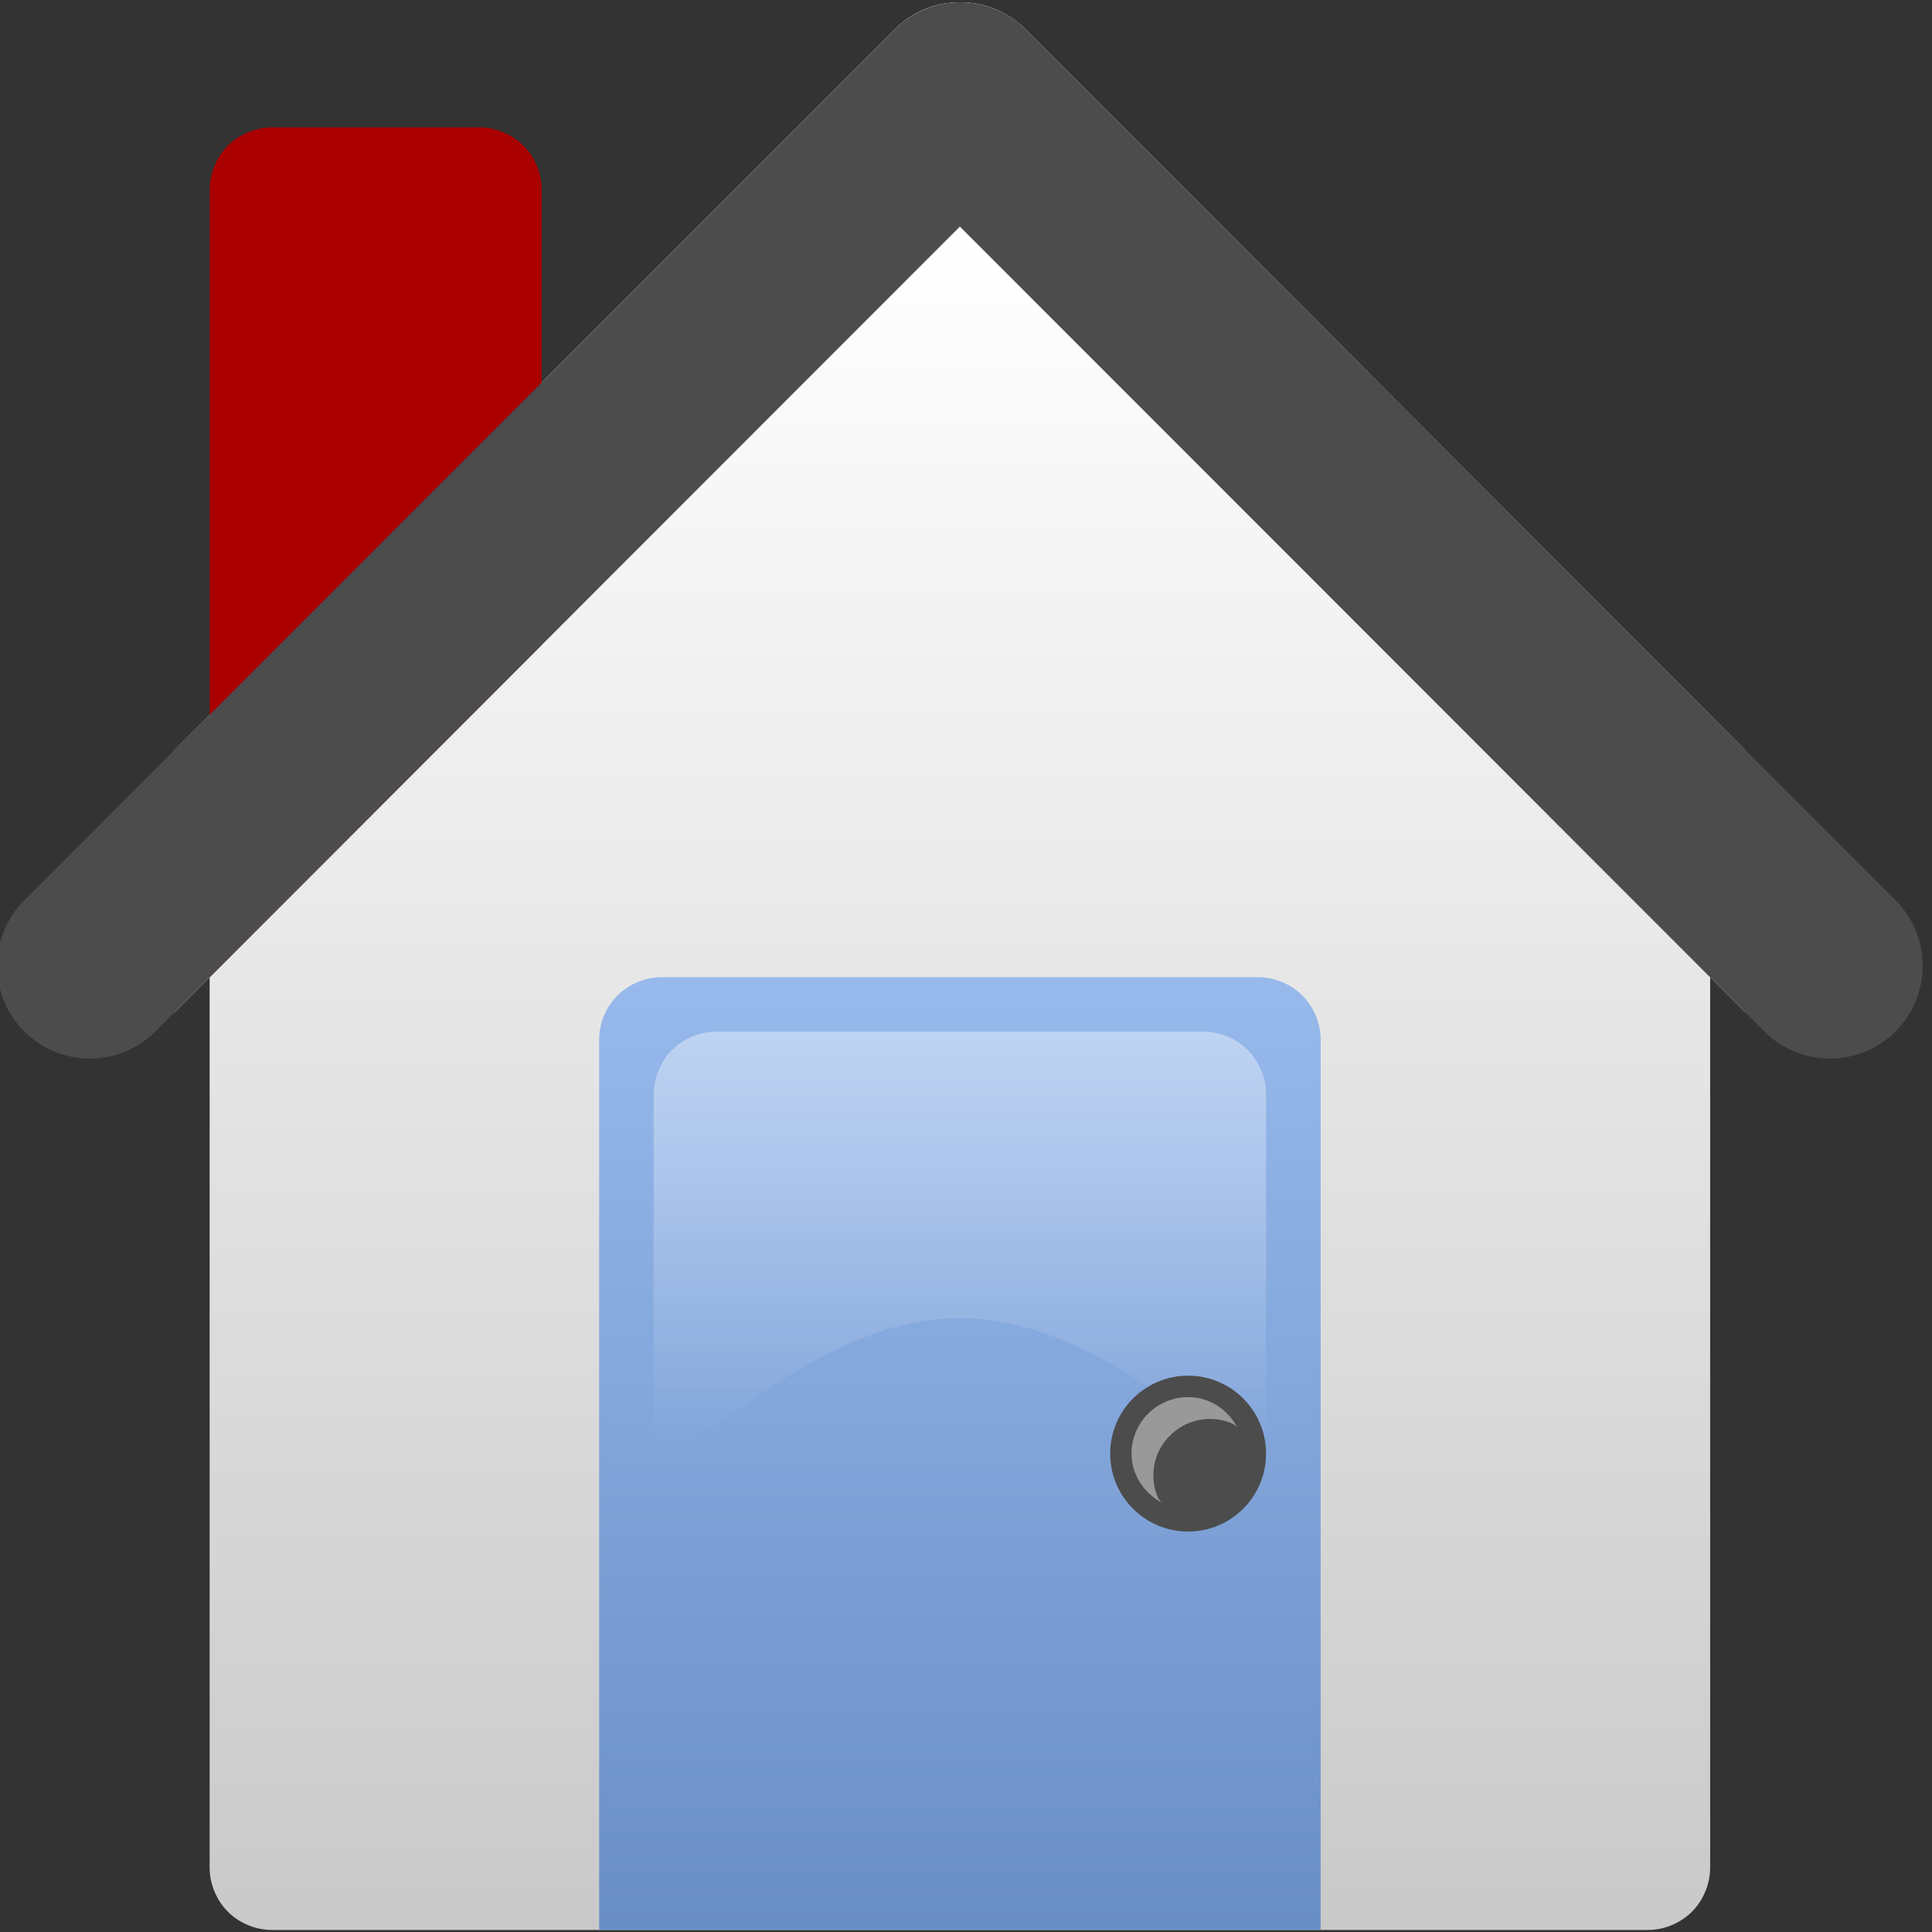 <?xml version="1.0" encoding="UTF-8" standalone="no"?>
<!-- Created with Inkscape (http://www.inkscape.org/) -->

<svg
   xmlns:dc="http://purl.org/dc/elements/1.1/"
   xmlns:cc="http://creativecommons.org/ns#"
   xmlns:rdf="http://www.w3.org/1999/02/22-rdf-syntax-ns#"
   xmlns:svg="http://www.w3.org/2000/svg"
   xmlns="http://www.w3.org/2000/svg"
   xmlns:xlink="http://www.w3.org/1999/xlink"
   xmlns:sodipodi="http://sodipodi.sourceforge.net/DTD/sodipodi-0.dtd"
   xmlns:inkscape="http://www.inkscape.org/namespaces/inkscape"
   width="32"
   height="32.001"
   id="svg2"
   sodipodi:version="0.32"
   inkscape:version="0.48.0 r9654"
   sodipodi:docname="house.svg"
   inkscape:output_extension="org.inkscape.output.svg.inkscape"
   inkscape:export-filename="/home/barret/Desktop/house.png"
   inkscape:export-xdpi="90"
   inkscape:export-ydpi="90"
   version="1.0"
   sodipodi:modified="TRUE">
  <rect width="100%" height="100%" fill="#333333" stroke="none"/>
  <defs
     id="defs4">
    <linearGradient
       inkscape:collect="always"
       id="linearGradient3989">
      <stop
         style="stop-color:#ffffff;stop-opacity:1;"
         offset="0"
         id="stop3991" />
      <stop
         style="stop-color:#ffffff;stop-opacity:0;"
         offset="1"
         id="stop3993" />
    </linearGradient>
    <linearGradient
       id="linearGradient3725">
      <stop
         style="stop-color:#ac4300;stop-opacity:1;"
         offset="0"
         id="stop3727" />
      <stop
         style="stop-color:#ac4300;stop-opacity:1;"
         offset="1"
         id="stop3729" />
    </linearGradient>
    <linearGradient
       id="linearGradient3418">
      <stop
         style="stop-color:#ffffff;stop-opacity:0.392;"
         offset="0"
         id="stop3420" />
      <stop
         style="stop-color:#ffffff;stop-opacity:0;"
         offset="1"
         id="stop3422" />
    </linearGradient>
    <linearGradient
       id="linearGradient3369">
      <stop
         style="stop-color:#6a8fc6;stop-opacity:1;"
         offset="0"
         id="stop3371" />
      <stop
         style="stop-color:#97b9ec;stop-opacity:1;"
         offset="1"
         id="stop3373" />
    </linearGradient>
    <linearGradient
       id="linearGradient5513">
      <stop
         style="stop-color:#c9c9c9;stop-opacity:1;"
         offset="0"
         id="stop5515" />
      <stop
         style="stop-color:#002f52;stop-opacity:1"
         offset="1"
         id="stop5517" />
    </linearGradient>
    <linearGradient
       id="linearGradient5430">
      <stop
         style="stop-color:#24a2ff;stop-opacity:1;"
         offset="0"
         id="stop5432" />
      <stop
         style="stop-color:#002f52;stop-opacity:1;"
         offset="1"
         id="stop5434" />
    </linearGradient>
    <linearGradient
       inkscape:collect="always"
       id="linearGradient5422">
      <stop
         style="stop-color:#ffffff;stop-opacity:1;"
         offset="0"
         id="stop5424" />
      <stop
         style="stop-color:#ffffff;stop-opacity:0;"
         offset="1"
         id="stop5426" />
    </linearGradient>
    <linearGradient
       inkscape:collect="always"
       xlink:href="#linearGradient3707"
       id="linearGradient4568"
       x1="366.786"
       y1="419.862"
       x2="366.786"
       y2="513.182"
       gradientUnits="userSpaceOnUse"
       gradientTransform="matrix(3.245,0,0,3.245,-825.177,-1032.429)" />
    <linearGradient
       id="linearGradient7578">
      <stop
         style="stop-color:#fef9e5;stop-opacity:1;"
         offset="0"
         id="stop7580" />
      <stop
         id="stop3370"
         offset="0.179"
         style="stop-color:#ffffff;stop-opacity:1;" />
      <stop
         id="stop7586"
         offset="1"
         style="stop-color:#fef9e5;stop-opacity:1;" />
    </linearGradient>
    <linearGradient
       id="linearGradient7468">
      <stop
         id="stop7470"
         offset="0"
         style="stop-color:#c9c9c9;stop-opacity:1;" />
      <stop
         id="stop7472"
         offset="1"
         style="stop-color:#ffffff;stop-opacity:1;" />
    </linearGradient>
    <linearGradient
       id="linearGradient7238">
      <stop
         style="stop-color:#ffffff;stop-opacity:1;"
         offset="0"
         id="stop7240" />
      <stop
         style="stop-color:#ffffff;stop-opacity:1;"
         offset="1"
         id="stop7242" />
    </linearGradient>
    <marker
       inkscape:stockid="Club"
       orient="auto"
       refY="0"
       refX="0"
       id="Club"
       style="overflow:visible">
      <path
         id="path6545"
         d="m -1.597,-7.098 c -1.889,0 -3.426,1.537 -3.426,3.426 0,0.657 0.238,1.227 0.559,1.748 -0.039,0.032 -0.08,0.058 -0.117,0.093 -0.622,-0.855 -1.589,-1.445 -2.727,-1.445 -1.889,-1e-7 -3.426,1.537 -3.426,3.426 0,1.889 1.537,3.426 3.426,3.426 0.993,0 1.869,-0.442 2.494,-1.119 -0.125,0.355 -0.21,0.721 -0.21,1.119 0,1.889 1.537,3.426 3.426,3.426 1.889,0 3.426,-1.537 3.426,-3.426 0,-0.793 -0.316,-1.494 -0.769,-2.074 C 2.415,1.766 3.772,2.297 4.766,3.834 4.028,3.096 3.554,1.753 3.554,-0.059 l -0.629,-0.047 0.583,-0.023 c 0,-1.812 0.451,-3.154 1.189,-3.893 -0.959,1.482 -2.257,2.026 -3.566,2.308 0.404,-0.562 0.699,-1.213 0.699,-1.958 0,-1.889 -1.537,-3.426 -3.426,-3.426 z"
         style="fill-rule:evenodd;stroke:#000000;stroke-width:0.746pt;marker-start:none"
         transform="scale(0.6,0.6)"
         inkscape:connector-curvature="0" />
    </marker>
    <linearGradient
       id="linearGradient4497">
      <stop
         style="stop-color:#003fff;stop-opacity:1;"
         offset="0"
         id="stop4499" />
      <stop
         style="stop-color:#ffffff;stop-opacity:1;"
         offset="1"
         id="stop4501" />
    </linearGradient>
    <linearGradient
       id="linearGradient4254">
      <stop
         style="stop-color:#ff9191;stop-opacity:1;"
         offset="0"
         id="stop4256" />
      <stop
         style="stop-color:#b55858;stop-opacity:1;"
         offset="1"
         id="stop4258" />
    </linearGradient>
    <linearGradient
       id="linearGradient3800">
      <stop
         style="stop-color:#ffffff;stop-opacity:1;"
         offset="0"
         id="stop3802" />
      <stop
         style="stop-color:#ffffff;stop-opacity:0;"
         offset="1"
         id="stop3804" />
    </linearGradient>
    <linearGradient
       id="linearGradient3707">
      <stop
         id="stop3715"
         offset="0"
         style="stop-color:#ffffff;stop-opacity:1;" />
      <stop
         style="stop-color:#c9c9c9;stop-opacity:1;"
         offset="1"
         id="stop3711" />
    </linearGradient>
    <linearGradient
       id="linearGradient3692">
      <stop
         style="stop-color:#ff9e00;stop-opacity:1;"
         offset="0"
         id="stop3694" />
      <stop
         id="stop3705"
         offset="1"
         style="stop-color:#9c6000;stop-opacity:1;" />
    </linearGradient>
    <linearGradient
       inkscape:collect="always"
       xlink:href="#linearGradient3800"
       id="linearGradient3806"
       x1="167.156"
       y1="298.179"
       x2="167.156"
       y2="311.577"
       gradientUnits="userSpaceOnUse" />
    <linearGradient
       inkscape:collect="always"
       xlink:href="#linearGradient4254"
       id="linearGradient4260"
       x1="148.703"
       y1="318.687"
       x2="185.484"
       y2="318.687"
       gradientUnits="userSpaceOnUse" />
    <linearGradient
       inkscape:collect="always"
       xlink:href="#linearGradient4254"
       id="linearGradient4396"
       gradientUnits="userSpaceOnUse"
       x1="148.703"
       y1="318.687"
       x2="185.484"
       y2="318.687"
       gradientTransform="matrix(1,0,0,-1,0,1052.362)" />
    <linearGradient
       inkscape:collect="always"
       xlink:href="#linearGradient4254"
       id="linearGradient4399"
       gradientUnits="userSpaceOnUse"
       gradientTransform="translate(0,-1.7382813e-5)"
       x1="148.703"
       y1="318.687"
       x2="185.484"
       y2="318.687" />
    <linearGradient
       inkscape:collect="always"
       xlink:href="#linearGradient4254"
       id="linearGradient4465"
       gradientUnits="userSpaceOnUse"
       x1="148.703"
       y1="318.687"
       x2="185.484"
       y2="318.687" />
    <linearGradient
       inkscape:collect="always"
       xlink:href="#linearGradient4254"
       id="linearGradient4481"
       gradientUnits="userSpaceOnUse"
       x1="148.703"
       y1="318.687"
       x2="185.484"
       y2="318.687"
       gradientTransform="matrix(0.65,0,0,0.65,239.123,164.452)" />
    <linearGradient
       inkscape:collect="always"
       xlink:href="#linearGradient3707"
       id="linearGradient4495"
       x1="335.914"
       y1="425.205"
       x2="359.77"
       y2="425.205"
       gradientUnits="userSpaceOnUse" />
    <linearGradient
       inkscape:collect="always"
       xlink:href="#linearGradient4497"
       id="linearGradient4503"
       x1="335.917"
       y1="414.394"
       x2="359.76"
       y2="414.394"
       gradientUnits="userSpaceOnUse" />
    <linearGradient
       inkscape:collect="always"
       xlink:href="#linearGradient4254"
       id="linearGradient4569"
       gradientUnits="userSpaceOnUse"
       gradientTransform="matrix(0.65,0,0,0.65,239.123,164.452)"
       x1="148.703"
       y1="318.687"
       x2="185.484"
       y2="318.687" />
    <linearGradient
       inkscape:collect="always"
       xlink:href="#linearGradient4254"
       id="linearGradient6372"
       gradientUnits="userSpaceOnUse"
       gradientTransform="matrix(0.65,0,0,0.65,239.123,164.452)"
       x1="148.703"
       y1="318.687"
       x2="185.484"
       y2="318.687" />
    <linearGradient
       inkscape:collect="always"
       xlink:href="#linearGradient3707"
       id="linearGradient6374"
       gradientUnits="userSpaceOnUse"
       x1="335.914"
       y1="425.205"
       x2="359.77"
       y2="425.205" />
    <linearGradient
       inkscape:collect="always"
       xlink:href="#linearGradient4497"
       id="linearGradient6376"
       gradientUnits="userSpaceOnUse"
       x1="335.917"
       y1="414.394"
       x2="359.76"
       y2="414.394" />
    <radialGradient
       inkscape:collect="always"
       xlink:href="#linearGradient3707"
       id="radialGradient6496"
       cx="83.938"
       cy="432.844"
       fx="83.938"
       fy="432.844"
       r="54.375"
       gradientTransform="matrix(1,0,0,0.633,0,158.709)"
       gradientUnits="userSpaceOnUse" />
    <radialGradient
       inkscape:collect="always"
       xlink:href="#linearGradient3707"
       id="radialGradient6516"
       gradientUnits="userSpaceOnUse"
       gradientTransform="matrix(1,0,0,0.633,0,363.384)"
       cx="83.938"
       cy="432.844"
       fx="83.938"
       fy="432.844"
       r="54.375" />
    <radialGradient
       inkscape:collect="always"
       xlink:href="#linearGradient3707"
       id="radialGradient6744"
       cx="62.866"
       cy="404.686"
       fx="62.866"
       fy="404.686"
       r="54.375"
       gradientTransform="matrix(1,0,0,0.689,0,133.894)"
       gradientUnits="userSpaceOnUse" />
    <linearGradient
       inkscape:collect="always"
       xlink:href="#linearGradient7238"
       id="linearGradient7244"
       x1="83.843"
       y1="370.257"
       x2="83.843"
       y2="413.693"
       gradientUnits="userSpaceOnUse" />
    <radialGradient
       inkscape:collect="always"
       xlink:href="#linearGradient3707"
       id="radialGradient7419"
       gradientUnits="userSpaceOnUse"
       gradientTransform="matrix(1,0,0,-0.689,0,918.468)"
       cx="62.866"
       cy="404.686"
       fx="62.866"
       fy="404.686"
       r="54.375" />
    <radialGradient
       inkscape:collect="always"
       xlink:href="#linearGradient3707"
       id="radialGradient7426"
       gradientUnits="userSpaceOnUse"
       gradientTransform="matrix(1,0,0,-0.689,0,918.468)"
       cx="62.866"
       cy="404.686"
       fx="62.866"
       fy="404.686"
       r="54.375" />
    <radialGradient
       inkscape:collect="always"
       xlink:href="#linearGradient3707"
       id="radialGradient7451"
       gradientUnits="userSpaceOnUse"
       gradientTransform="matrix(1,0,0,-0.689,0,918.468)"
       cx="62.866"
       cy="404.686"
       fx="62.866"
       fy="404.686"
       r="54.375" />
    <linearGradient
       inkscape:collect="always"
       xlink:href="#linearGradient7468"
       id="linearGradient3316"
       x1="83.571"
       y1="410.398"
       x2="83.571"
       y2="467.282"
       gradientUnits="userSpaceOnUse" />
    <linearGradient
       inkscape:collect="always"
       xlink:href="#linearGradient7468"
       id="linearGradient3962"
       gradientUnits="userSpaceOnUse"
       x1="83.571"
       y1="424.281"
       x2="83.571"
       y2="467.283"
       gradientTransform="matrix(0.941,0,0,0.941,4.953,20.592)" />
    <linearGradient
       inkscape:collect="always"
       xlink:href="#linearGradient7468"
       id="linearGradient3971"
       gradientUnits="userSpaceOnUse"
       x1="83.571"
       y1="410.398"
       x2="83.571"
       y2="467.282"
       gradientTransform="translate(0,-10)" />
    <linearGradient
       inkscape:collect="always"
       xlink:href="#linearGradient7468"
       id="linearGradient4159"
       gradientUnits="userSpaceOnUse"
       x1="83.571"
       y1="410.398"
       x2="83.571"
       y2="467.282"
       gradientTransform="matrix(1,0,0,-1,0,1052.362)" />
    <linearGradient
       inkscape:collect="always"
       xlink:href="#linearGradient7578"
       id="linearGradient3573"
       gradientUnits="userSpaceOnUse"
       x1="236.369"
       y1="432.062"
       x2="531.506"
       y2="432.062" />
    <linearGradient
       inkscape:collect="always"
       xlink:href="#linearGradient7468"
       id="linearGradient3585"
       gradientUnits="userSpaceOnUse"
       gradientTransform="matrix(3.575,0,0,-3.572,83.885,2094.096)"
       x1="83.085"
       y1="409.4"
       x2="83.085"
       y2="467.524" />
    <linearGradient
       inkscape:collect="always"
       xlink:href="#linearGradient3692"
       id="linearGradient5447"
       x1="258.599"
       y1="310.91"
       x2="258.599"
       y2="423.159"
       gradientUnits="userSpaceOnUse" />
    <linearGradient
       inkscape:collect="always"
       xlink:href="#linearGradient3692"
       id="linearGradient5463"
       gradientUnits="userSpaceOnUse"
       x1="258.599"
       y1="310.91"
       x2="258.599"
       y2="423.159"
       gradientTransform="matrix(1,0,0,-1,0,1052.362)" />
    <linearGradient
       inkscape:collect="always"
       xlink:href="#linearGradient3707"
       id="linearGradient5484"
       x1="247.537"
       y1="487.981"
       x2="494.291"
       y2="487.981"
       gradientUnits="userSpaceOnUse" />
    <linearGradient
       inkscape:collect="always"
       xlink:href="#linearGradient7468"
       id="linearGradient5487"
       gradientUnits="userSpaceOnUse"
       x1="372.143"
       y1="350.219"
       x2="372.143"
       y2="628.112" />
    <linearGradient
       inkscape:collect="always"
       xlink:href="#linearGradient5513"
       id="linearGradient5496"
       x1="366.685"
       y1="640.22"
       x2="366.685"
       y2="327.838"
       gradientUnits="userSpaceOnUse" />
    <linearGradient
       inkscape:collect="always"
       xlink:href="#linearGradient5422"
       id="linearGradient5549"
       gradientUnits="userSpaceOnUse"
       gradientTransform="translate(10,10)"
       x1="362.143"
       y1="465.791"
       x2="362.143"
       y2="530.176" />
    <linearGradient
       inkscape:collect="always"
       xlink:href="#linearGradient7468"
       id="linearGradient5615"
       gradientUnits="userSpaceOnUse"
       x1="366.685"
       y1="640.22"
       x2="366.685"
       y2="327.838"
       gradientTransform="matrix(0.912,0,0,0.912,32.752,42.735)" />
    <linearGradient
       inkscape:collect="always"
       xlink:href="#linearGradient3800"
       id="linearGradient3356"
       x1="370.221"
       y1="476.07"
       x2="370.221"
       y2="570.338"
       gradientUnits="userSpaceOnUse" />
    <linearGradient
       inkscape:collect="always"
       xlink:href="#linearGradient3369"
       id="linearGradient3379"
       gradientUnits="userSpaceOnUse"
       x1="366.429"
       y1="638.791"
       x2="366.429"
       y2="465.471"
       gradientTransform="translate(0,-20)" />
    <linearGradient
       inkscape:collect="always"
       xlink:href="#linearGradient3369"
       id="linearGradient3395"
       gradientUnits="userSpaceOnUse"
       gradientTransform="matrix(1,0,0,-1,12,1072.362)"
       x1="366.429"
       y1="638.791"
       x2="366.429"
       y2="465.471" />
    <linearGradient
       inkscape:collect="always"
       xlink:href="#linearGradient3418"
       id="linearGradient3816"
       gradientUnits="userSpaceOnUse"
       gradientTransform="matrix(1.102,0,0,1.102,-39.833,-25.291)"
       x1="368.214"
       y1="476.648"
       x2="368.214"
       y2="552.096" />
    <linearGradient
       inkscape:collect="always"
       xlink:href="#linearGradient3369"
       id="linearGradient3819"
       gradientUnits="userSpaceOnUse"
       gradientTransform="matrix(1.102,0,0,1.102,-39.833,-25.291)"
       x1="366.429"
       y1="638.791"
       x2="366.429"
       y2="465.471" />
    <linearGradient
       inkscape:collect="always"
       xlink:href="#linearGradient3725"
       id="linearGradient3823"
       gradientUnits="userSpaceOnUse"
       x1="217.381"
       y1="401.82"
       x2="284.43"
       y2="401.82" />
    <linearGradient
       inkscape:collect="always"
       xlink:href="#linearGradient7468"
       id="linearGradient3828"
       gradientUnits="userSpaceOnUse"
       gradientTransform="matrix(1.102,0,0,1.102,-39.833,-25.291)"
       x1="366.685"
       y1="640.22"
       x2="366.685"
       y2="327.838" />
    <linearGradient
       inkscape:collect="always"
       xlink:href="#linearGradient3418"
       id="linearGradient3968"
       gradientUnits="userSpaceOnUse"
       gradientTransform="matrix(1.102,0,0,1.102,-39.833,-25.291)"
       x1="368.214"
       y1="476.648"
       x2="368.214"
       y2="552.096" />
    <linearGradient
       inkscape:collect="always"
       xlink:href="#linearGradient3369"
       id="linearGradient3972"
       gradientUnits="userSpaceOnUse"
       gradientTransform="matrix(1.102,0,0,1.102,-39.833,-25.291)"
       x1="366.429"
       y1="638.791"
       x2="366.429"
       y2="465.471" />
    <linearGradient
       inkscape:collect="always"
       xlink:href="#linearGradient3725"
       id="linearGradient3976"
       gradientUnits="userSpaceOnUse"
       x1="217.381"
       y1="401.82"
       x2="284.43"
       y2="401.82" />
    <linearGradient
       inkscape:collect="always"
       xlink:href="#linearGradient7468"
       id="linearGradient3981"
       gradientUnits="userSpaceOnUse"
       gradientTransform="matrix(1.102,0,0,1.102,-39.833,-25.291)"
       x1="366.685"
       y1="640.22"
       x2="366.685"
       y2="327.838" />
    <linearGradient
       inkscape:collect="always"
       xlink:href="#linearGradient3989"
       id="linearGradient3995"
       x1="366.685"
       y1="288.687"
       x2="366.685"
       y2="500.936"
       gradientUnits="userSpaceOnUse" />
    <linearGradient
       inkscape:collect="always"
       xlink:href="#linearGradient3989"
       id="linearGradient3998"
       gradientUnits="userSpaceOnUse"
       x1="366.685"
       y1="288.687"
       x2="366.685"
       y2="500.936" />
    <linearGradient
       inkscape:collect="always"
       xlink:href="#linearGradient7468"
       id="linearGradient4019"
       gradientUnits="userSpaceOnUse"
       gradientTransform="matrix(1.102,0,0,1.102,-39.833,-25.291)"
       x1="366.685"
       y1="640.22"
       x2="366.685"
       y2="327.838" />
    <linearGradient
       inkscape:collect="always"
       xlink:href="#linearGradient3725"
       id="linearGradient4021"
       gradientUnits="userSpaceOnUse"
       x1="217.381"
       y1="401.82"
       x2="284.43"
       y2="401.82" />
    <linearGradient
       inkscape:collect="always"
       xlink:href="#linearGradient3369"
       id="linearGradient4023"
       gradientUnits="userSpaceOnUse"
       gradientTransform="matrix(1.102,0,0,1.102,-39.833,-25.291)"
       x1="366.429"
       y1="638.791"
       x2="366.429"
       y2="465.471" />
    <linearGradient
       inkscape:collect="always"
       xlink:href="#linearGradient3418"
       id="linearGradient4025"
       gradientUnits="userSpaceOnUse"
       gradientTransform="matrix(1.102,0,0,1.102,-39.833,-25.291)"
       x1="368.214"
       y1="476.648"
       x2="368.214"
       y2="552.096" />
    <linearGradient
       inkscape:collect="always"
       xlink:href="#linearGradient3418"
       id="linearGradient4030"
       gradientUnits="userSpaceOnUse"
       gradientTransform="matrix(1.102,0,0,1.102,-39.833,-25.291)"
       x1="368.214"
       y1="476.648"
       x2="368.214"
       y2="552.096" />
    <linearGradient
       inkscape:collect="always"
       xlink:href="#linearGradient3369"
       id="linearGradient4033"
       gradientUnits="userSpaceOnUse"
       gradientTransform="matrix(1.102,0,0,1.102,-39.833,-25.291)"
       x1="366.429"
       y1="638.791"
       x2="366.429"
       y2="465.471" />
    <linearGradient
       inkscape:collect="always"
       xlink:href="#linearGradient3725"
       id="linearGradient4037"
       gradientUnits="userSpaceOnUse"
       x1="217.381"
       y1="401.82"
       x2="284.43"
       y2="401.82" />
    <linearGradient
       inkscape:collect="always"
       xlink:href="#linearGradient7468"
       id="linearGradient4042"
       gradientUnits="userSpaceOnUse"
       gradientTransform="matrix(1.102,0,0,1.102,-39.833,-25.291)"
       x1="366.685"
       y1="640.22"
       x2="366.685"
       y2="327.838" />
    <linearGradient
       inkscape:collect="always"
       xlink:href="#linearGradient7468"
       id="linearGradient4100"
       gradientUnits="userSpaceOnUse"
       gradientTransform="matrix(1.102,0,0,1.102,-39.833,-25.291)"
       x1="366.685"
       y1="640.22"
       x2="366.685"
       y2="327.838" />
    <linearGradient
       inkscape:collect="always"
       xlink:href="#linearGradient3725"
       id="linearGradient4102"
       gradientUnits="userSpaceOnUse"
       x1="217.381"
       y1="401.82"
       x2="284.43"
       y2="401.82" />
    <linearGradient
       inkscape:collect="always"
       xlink:href="#linearGradient3369"
       id="linearGradient4104"
       gradientUnits="userSpaceOnUse"
       gradientTransform="matrix(1.102,0,0,1.102,-39.833,-25.291)"
       x1="366.429"
       y1="638.791"
       x2="366.429"
       y2="465.471" />
    <linearGradient
       inkscape:collect="always"
       xlink:href="#linearGradient3418"
       id="linearGradient4106"
       gradientUnits="userSpaceOnUse"
       gradientTransform="matrix(1.102,0,0,1.102,-39.833,-25.291)"
       x1="368.214"
       y1="476.648"
       x2="368.214"
       y2="552.096" />
    <linearGradient
       inkscape:collect="always"
       xlink:href="#linearGradient3418"
       id="linearGradient4111"
       gradientUnits="userSpaceOnUse"
       gradientTransform="matrix(1.102,0,0,1.102,-39.833,-25.291)"
       x1="368.214"
       y1="476.648"
       x2="368.214"
       y2="552.096" />
    <linearGradient
       inkscape:collect="always"
       xlink:href="#linearGradient3369"
       id="linearGradient4114"
       gradientUnits="userSpaceOnUse"
       gradientTransform="matrix(1.102,0,0,1.102,-39.833,-25.291)"
       x1="366.429"
       y1="638.791"
       x2="366.429"
       y2="465.471" />
    <linearGradient
       inkscape:collect="always"
       xlink:href="#linearGradient7468"
       id="linearGradient4123"
       gradientUnits="userSpaceOnUse"
       gradientTransform="matrix(1.102,0,0,1.102,-39.833,-25.291)"
       x1="366.685"
       y1="640.22"
       x2="366.685"
       y2="327.838" />
    <linearGradient
       inkscape:collect="always"
       xlink:href="#linearGradient7468"
       id="linearGradient4136"
       gradientUnits="userSpaceOnUse"
       gradientTransform="matrix(1.102,0,0,1.102,-39.833,-25.291)"
       x1="366.685"
       y1="640.22"
       x2="366.685"
       y2="327.838" />
    <linearGradient
       inkscape:collect="always"
       xlink:href="#linearGradient3369"
       id="linearGradient4138"
       gradientUnits="userSpaceOnUse"
       gradientTransform="matrix(1.102,0,0,1.102,-39.833,-25.291)"
       x1="366.429"
       y1="638.791"
       x2="366.429"
       y2="465.471" />
    <linearGradient
       inkscape:collect="always"
       xlink:href="#linearGradient3418"
       id="linearGradient4140"
       gradientUnits="userSpaceOnUse"
       gradientTransform="matrix(1.102,0,0,1.102,-39.833,-25.291)"
       x1="368.214"
       y1="476.648"
       x2="368.214"
       y2="552.096" />
    <linearGradient
       inkscape:collect="always"
       xlink:href="#linearGradient3418"
       id="linearGradient4577"
       gradientUnits="userSpaceOnUse"
       gradientTransform="matrix(1.102,0,0,1.102,-39.833,-25.291)"
       x1="368.214"
       y1="476.648"
       x2="368.214"
       y2="552.096" />
    <linearGradient
       inkscape:collect="always"
       xlink:href="#linearGradient3369"
       id="linearGradient4580"
       gradientUnits="userSpaceOnUse"
       gradientTransform="matrix(1.102,0,0,1.102,-39.833,-25.291)"
       x1="366.429"
       y1="638.791"
       x2="366.429"
       y2="465.471" />
    <linearGradient
       inkscape:collect="always"
       xlink:href="#linearGradient7468"
       id="linearGradient4587"
       gradientUnits="userSpaceOnUse"
       gradientTransform="matrix(1.102,0,0,1.102,-39.833,-25.291)"
       x1="366.685"
       y1="640.22"
       x2="366.685"
       y2="327.838" />
    <linearGradient
       inkscape:collect="always"
       xlink:href="#linearGradient7468"
       id="linearGradient4741"
       gradientUnits="userSpaceOnUse"
       gradientTransform="matrix(1.102,0,0,1.102,-39.833,-25.291)"
       x1="366.685"
       y1="640.22"
       x2="366.685"
       y2="327.838" />
    <linearGradient
       inkscape:collect="always"
       xlink:href="#linearGradient3369"
       id="linearGradient4743"
       gradientUnits="userSpaceOnUse"
       gradientTransform="matrix(1.102,0,0,1.102,-39.833,-25.291)"
       x1="366.429"
       y1="638.791"
       x2="366.429"
       y2="465.471" />
    <linearGradient
       inkscape:collect="always"
       xlink:href="#linearGradient3418"
       id="linearGradient4745"
       gradientUnits="userSpaceOnUse"
       gradientTransform="matrix(1.102,0,0,1.102,-39.833,-25.291)"
       x1="368.214"
       y1="476.648"
       x2="368.214"
       y2="552.096" />
    <linearGradient
       inkscape:collect="always"
       xlink:href="#linearGradient3418"
       id="linearGradient7337"
       gradientUnits="userSpaceOnUse"
       gradientTransform="matrix(1.102,0,0,1.102,-39.833,-25.291)"
       x1="368.214"
       y1="476.648"
       x2="368.214"
       y2="552.096" />
    <linearGradient
       inkscape:collect="always"
       xlink:href="#linearGradient3369"
       id="linearGradient7340"
       gradientUnits="userSpaceOnUse"
       gradientTransform="matrix(1.102,0,0,1.102,-39.833,-25.291)"
       x1="366.429"
       y1="638.791"
       x2="366.429"
       y2="465.471" />
    <linearGradient
       inkscape:collect="always"
       xlink:href="#linearGradient7468"
       id="linearGradient7347"
       gradientUnits="userSpaceOnUse"
       gradientTransform="matrix(1.102,0,0,1.102,-39.833,-25.291)"
       x1="366.685"
       y1="640.22"
       x2="366.685"
       y2="327.838" />
  </defs>
  <sodipodi:namedview
     id="base"
     pagecolor="#ffffff"
     bordercolor="#666666"
     borderopacity="1.0"
     gridtolerance="10000"
     guidetolerance="10"
     objecttolerance="10"
     inkscape:pageopacity="0.0"
     inkscape:pageshadow="2"
     inkscape:zoom="0.7"
     inkscape:cx="83.35442"
     inkscape:cy="390.68734"
     inkscape:document-units="px"
     inkscape:current-layer="layer2"
     inkscape:window-width="1600"
     inkscape:window-height="1101"
     inkscape:window-x="0"
     inkscape:window-y="25"
     showguides="true"
     inkscape:guide-bbox="true"
     showgrid="false"
     fit-margin-top="0"
     fit-margin-left="0"
     fit-margin-right="0"
     fit-margin-bottom="0"
     inkscape:window-maximized="0" />
  <g
     inkscape:label="Layer 1"
     inkscape:groupmode="layer"
     id="layer1"
     style="display:inline"
     transform="translate(-430.157,-561.038)" />
  <g
     inkscape:groupmode="layer"
     id="layer2"
     inkscape:label="layer2"
     style="display:inline"
     transform="translate(-430.157,-561.038)">
    <g
       id="g8429"
       inkscape:export-filename="/home/barret/Desktop/My Documents/Art/icons/house.png"
       inkscape:export-xdpi="90"
       inkscape:export-ydpi="90"
       transform="matrix(0.082,0,0,0.082,415.805,537.236)">
      <path
         id="path4555"
         d="M 520.46,487.66 368.914,336.002 217.368,487.66 l 0,179.821 c 0,1.745 0.366,3.405 1.006,4.917 0.64,1.513 1.538,2.879 2.682,4.023 1.144,1.144 2.511,2.042 4.023,2.682 1.513,0.64 3.172,1.006 4.917,1.006 l 138.917,0 138.917,0 c 1.745,0 3.405,-0.366 4.917,-1.006 1.513,-0.64 2.879,-1.538 4.023,-2.682 1.144,-1.144 2.042,-2.511 2.682,-4.023 0.64,-1.513 1.006,-3.173 1.006,-4.917 l 0,-179.821 z"
         style="color:#000000;fill:url(#linearGradient7347);fill-opacity:1;fill-rule:nonzero;stroke:none;stroke-width:3;marker:none;visibility:visible;display:inline;overflow:visible;enable-background:accumulate"
         inkscape:connector-curvature="0" />
      <path
         id="path4498"
         d="M 527.612,441.838 382.213,296.216 c -1.791,-1.79 -3.958,-3.204 -6.259,-4.135 -2.3,-0.931 -4.733,-1.381 -7.264,-1.341 -2.435,0.035 -4.839,0.523 -7.041,1.453 -2.202,0.93 -4.201,2.302 -5.923,4.023 l -145.511,145.623 0,52.974 158.699,-158.81 158.699,158.81 0,-52.974 z"
         style="color:#000000;fill:#f2f2f2;fill-opacity:1;fill-rule:nonzero;stroke:none;stroke-width:3;marker:none;visibility:visible;display:inline;overflow:visible;enable-background:accumulate"
         inkscape:connector-curvature="0" />
      <path
         id="path4553"
         d="M 520.46,434.686 382.213,296.216 c -1.791,-1.79 -3.958,-3.204 -6.259,-4.135 -2.3,-0.931 -4.733,-1.381 -7.264,-1.341 -2.435,0.035 -4.839,0.523 -7.041,1.453 -2.202,0.93 -4.201,2.302 -5.923,4.023 l -138.358,138.47 0,52.974 151.546,-151.658 151.546,151.658 0,-52.974 z"
         style="color:#000000;fill:#b3b3b3;fill-opacity:1;fill-rule:nonzero;stroke:none;stroke-width:3;marker:none;visibility:visible;display:inline;overflow:visible;enable-background:accumulate"
         inkscape:connector-curvature="0" />
      <path
         id="path4559"
         d="m 229.985,315.984 c -1.745,0 -3.378,0.393 -4.89,1.033 -1.513,0.64 -2.885,1.507 -4.029,2.652 -1.144,1.144 -2.046,2.517 -2.686,4.029 -0.64,1.513 -0.999,3.18 -0.999,4.925 l 0,159.032 67.05,-67.119 0,-91.914 c 0,-1.745 -0.359,-3.412 -0.999,-4.925 -0.64,-1.513 -1.542,-2.885 -2.686,-4.029 -1.144,-1.144 -2.517,-2.012 -4.029,-2.652 -1.513,-0.64 -3.18,-1.033 -4.925,-1.033 l -41.807,0 z"
         style="color:#000000;fill:#aa0000;fill-opacity:1;fill-rule:nonzero;stroke:none;stroke-width:3;marker:none;visibility:visible;display:inline;overflow:visible;enable-background:accumulate"
         inkscape:connector-curvature="0" />
      <path
         sodipodi:nodetypes="cccscccscccc"
         id="rect3345"
         d="m 368.69,290.739 c -4.869,0.069 -9.52,2.034 -12.964,5.476 L 179.928,472.125 c -7.314,7.314 -7.314,19.173 0,26.487 7.314,7.314 19.173,7.314 26.487,0 L 368.914,336.002 531.412,498.612 c 7.314,7.314 19.173,7.314 26.487,0 7.314,-7.314 7.314,-19.173 0,-26.487 L 382.213,296.216 c -3.581,-3.58 -8.46,-5.555 -13.523,-5.476 l 0,0 z"
         style="color:#000000;fill:#4c4c4c;fill-opacity:1;fill-rule:nonzero;stroke:none;stroke-width:10.465;marker:none;visibility:visible;display:inline;overflow:visible;enable-background:accumulate"
         inkscape:connector-curvature="0" />
      <path
         sodipodi:nodetypes="cccsssccssscc"
         id="path4557"
         d="m 441.781,680.11 -145.734,0 0,-179.821 c 0,-1.745 0.366,-3.405 1.006,-4.917 0.64,-1.513 1.538,-2.879 2.682,-4.023 1.144,-1.144 2.511,-2.042 4.023,-2.682 1.513,-0.64 3.172,-1.006 4.917,-1.006 l 120.477,0 c 1.745,0 3.405,0.366 4.917,1.006 1.513,0.64 2.879,1.538 4.023,2.682 1.144,1.144 2.042,2.511 2.682,4.023 0.64,1.513 1.006,3.173 1.006,4.917 l 0,179.821 z"
         style="color:#000000;fill:url(#linearGradient7340);fill-opacity:1;fill-rule:nonzero;stroke:#000000;stroke-width:3;stroke-linecap:round;stroke-linejoin:round;stroke-miterlimit:4;stroke-opacity:0;stroke-dashoffset:0;marker:none;visibility:visible;display:inline;overflow:visible;enable-background:accumulate"
         inkscape:connector-curvature="0" />
      <path
         sodipodi:nodetypes="csssccccsccccssscc"
         id="path3377"
         d="m 319.694,498.675 c -1.745,0 -3.412,0.359 -4.925,0.999 -1.513,0.64 -2.885,1.542 -4.029,2.686 -1.144,1.144 -2.012,2.517 -2.652,4.029 -0.64,1.513 -1.033,3.18 -1.033,4.925 l 0,67.601 0,2.032 0.31,0 c 2.899,11.008 29.338,-24.451 61.54,-24.451 32.202,0 58.675,35.458 61.574,24.451 l 0.276,0 0,-2.032 0,-67.601 c 0,-1.745 -0.359,-3.412 -0.999,-4.925 -0.64,-1.513 -1.542,-2.885 -2.686,-4.029 -1.144,-1.144 -2.517,-2.046 -4.029,-2.686 -1.513,-0.64 -3.18,-0.999 -4.925,-0.999 l -98.422,0 z"
         style="color:#000000;fill:url(#linearGradient7337);fill-opacity:1;fill-rule:nonzero;stroke:none;stroke-width:3;marker:none;visibility:visible;display:inline;overflow:visible;enable-background:accumulate"
         inkscape:connector-curvature="0" />
      <path
         transform="matrix(1.102,0,0,1.102,-29.723,-42.136)"
         d="m 417.857,568.076 c 0,7.89 -6.396,14.286 -14.286,14.286 -7.89,0 -14.286,-6.396 -14.286,-14.286 0,-7.89 6.396,-14.286 14.286,-14.286 7.89,0 14.286,6.396 14.286,14.286 z"
         sodipodi:ry="14.285714"
         sodipodi:rx="14.285714"
         sodipodi:cy="568.07648"
         sodipodi:cx="403.57141"
         id="path3431"
         style="color:#000000;fill:#4c4c4c;fill-opacity:1;fill-rule:nonzero;stroke:none;stroke-width:10;marker:none;visibility:visible;display:inline;overflow:visible;enable-background:accumulate"
         sodipodi:type="arc" />
      <path
         id="path3434"
         d="m 415.017,572.475 c -6.3,0 -11.433,5.099 -11.433,11.399 0,4.287 2.494,7.898 5.992,9.849 -0.197,-0.354 -0.53,-0.623 -0.689,-0.999 -0.578,-1.365 -0.895,-2.867 -0.895,-4.442 0,-1.575 0.318,-3.077 0.895,-4.442 0.578,-1.365 1.447,-2.583 2.479,-3.616 1.033,-1.033 2.251,-1.867 3.616,-2.445 1.365,-0.578 2.867,-0.895 4.442,-0.895 1.575,0 3.077,0.318 4.442,0.895 0.373,0.158 0.647,0.459 0.999,0.654 -1.948,-3.508 -5.555,-5.958 -9.849,-5.958 z"
         style="opacity:0.5;color:#000000;fill:#e6e6e6;fill-opacity:1;fill-rule:nonzero;stroke:none;stroke-width:10;marker:none;visibility:visible;display:inline;overflow:visible;enable-background:accumulate"
         inkscape:connector-curvature="0" />
    </g>
  </g>
</svg>
